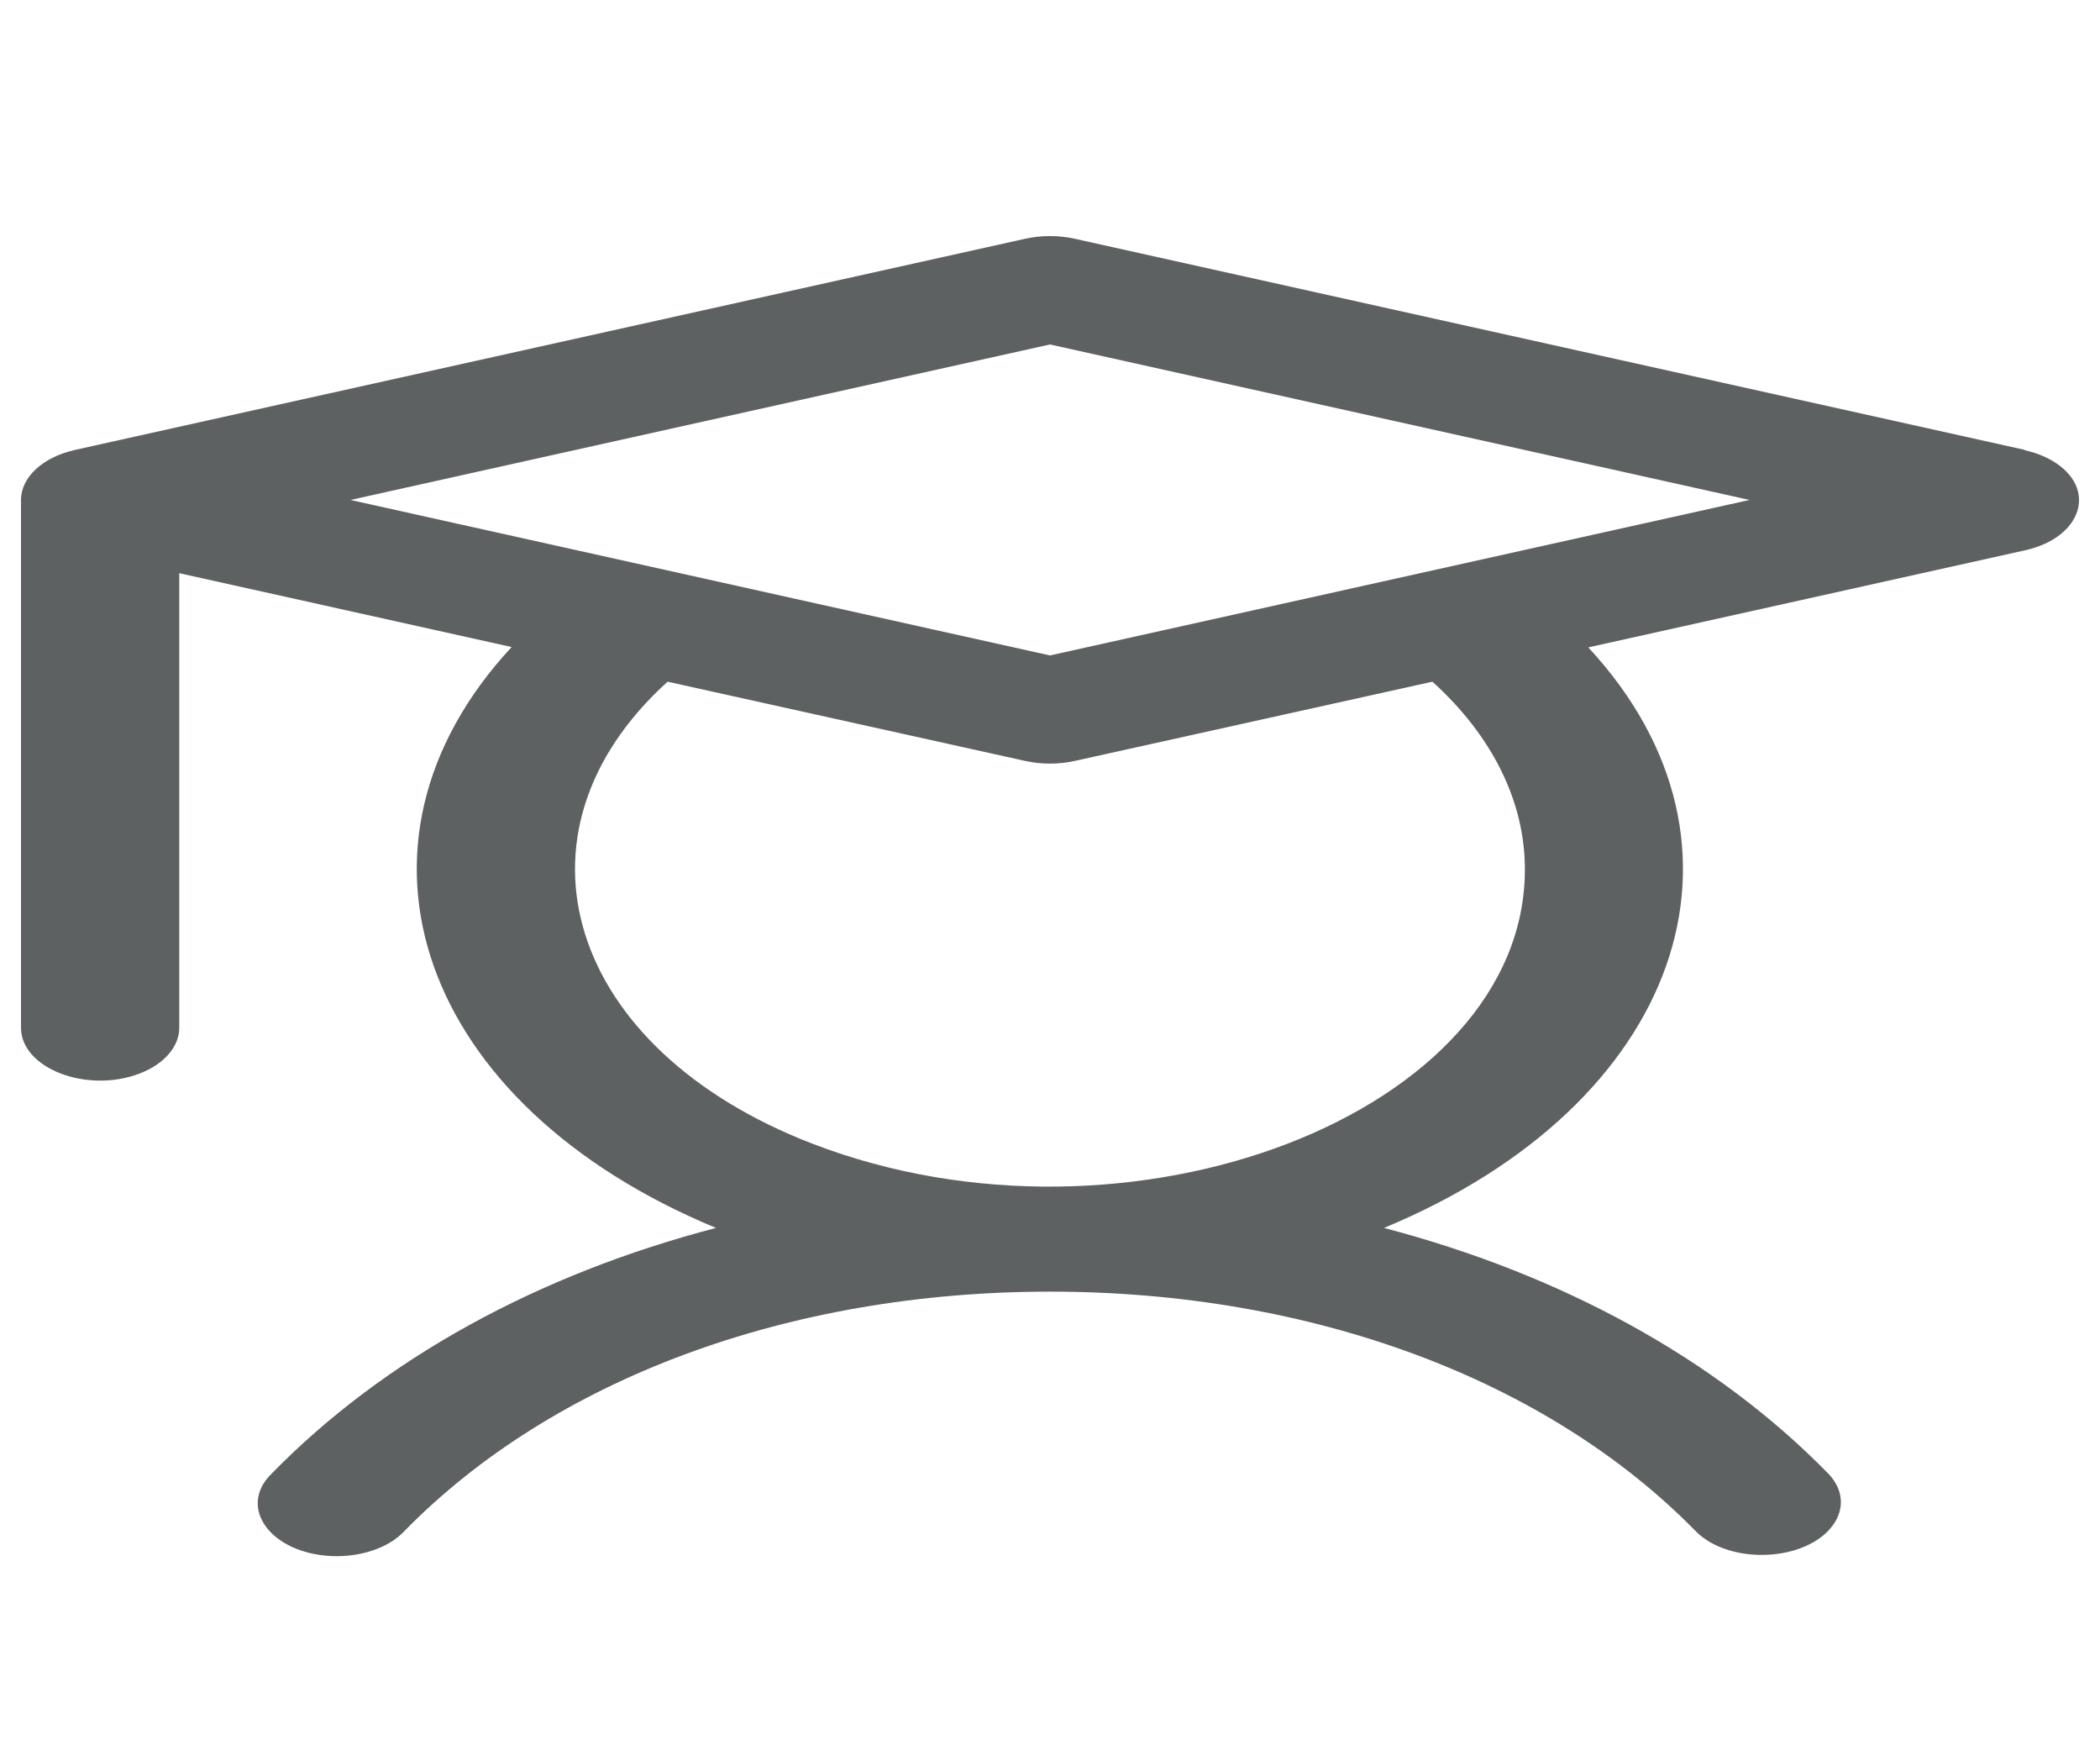 <svg width="30" height="25" viewBox="0 0 30 25" fill="none" xmlns="http://www.w3.org/2000/svg">
<g opacity="0.8" clip-path="url(#clip0_67_906)">
<g clip-path="url(#clip1_67_906)">
<path d="M28.926 6.426L15.357 3.411C15.125 3.359 14.874 3.359 14.642 3.411L1.073 6.426C0.611 6.529 0.3 6.817 0.3 7.141V14.68C0.3 15.26 1.242 15.623 1.996 15.333C2.346 15.198 2.561 14.949 2.561 14.68V8.187L7.309 9.242C4.683 12.071 5.989 15.783 10.228 17.539C7.684 18.204 5.484 19.407 3.876 21.053C3.39 21.534 3.868 22.186 4.736 22.226C5.151 22.244 5.548 22.11 5.77 21.876C7.9 19.698 11.264 18.449 15 18.449C18.735 18.449 22.099 19.698 24.23 21.876C24.715 22.358 25.801 22.308 26.183 21.787C26.356 21.552 26.333 21.274 26.123 21.053C24.515 19.407 22.307 18.204 19.771 17.539C24.006 15.784 25.312 12.075 22.69 9.247L28.926 7.861C29.752 7.678 29.971 6.967 29.32 6.582C29.205 6.515 29.071 6.463 28.926 6.431V6.426ZM21.784 12.418C21.786 15.9 16.133 18.077 11.609 16.337C8.105 14.989 7.138 11.909 9.537 9.737L14.642 10.868C14.874 10.92 15.125 10.92 15.357 10.868L20.463 9.737C21.322 10.514 21.785 11.454 21.784 12.418ZM15 9.362L5.007 7.141L15 4.92L24.993 7.141L15 9.362Z" fill="#363939"/>
</g>
</g>
<defs>
<clipPath id="clip0_67_906">
<rect width="30" height="20" fill="white" transform="translate(0 2.8)"/>
</clipPath>
<clipPath id="clip1_67_906">
<rect width="30" height="20" fill="white" transform="translate(0 2.8)"/>
</clipPath>
</defs>
</svg>
